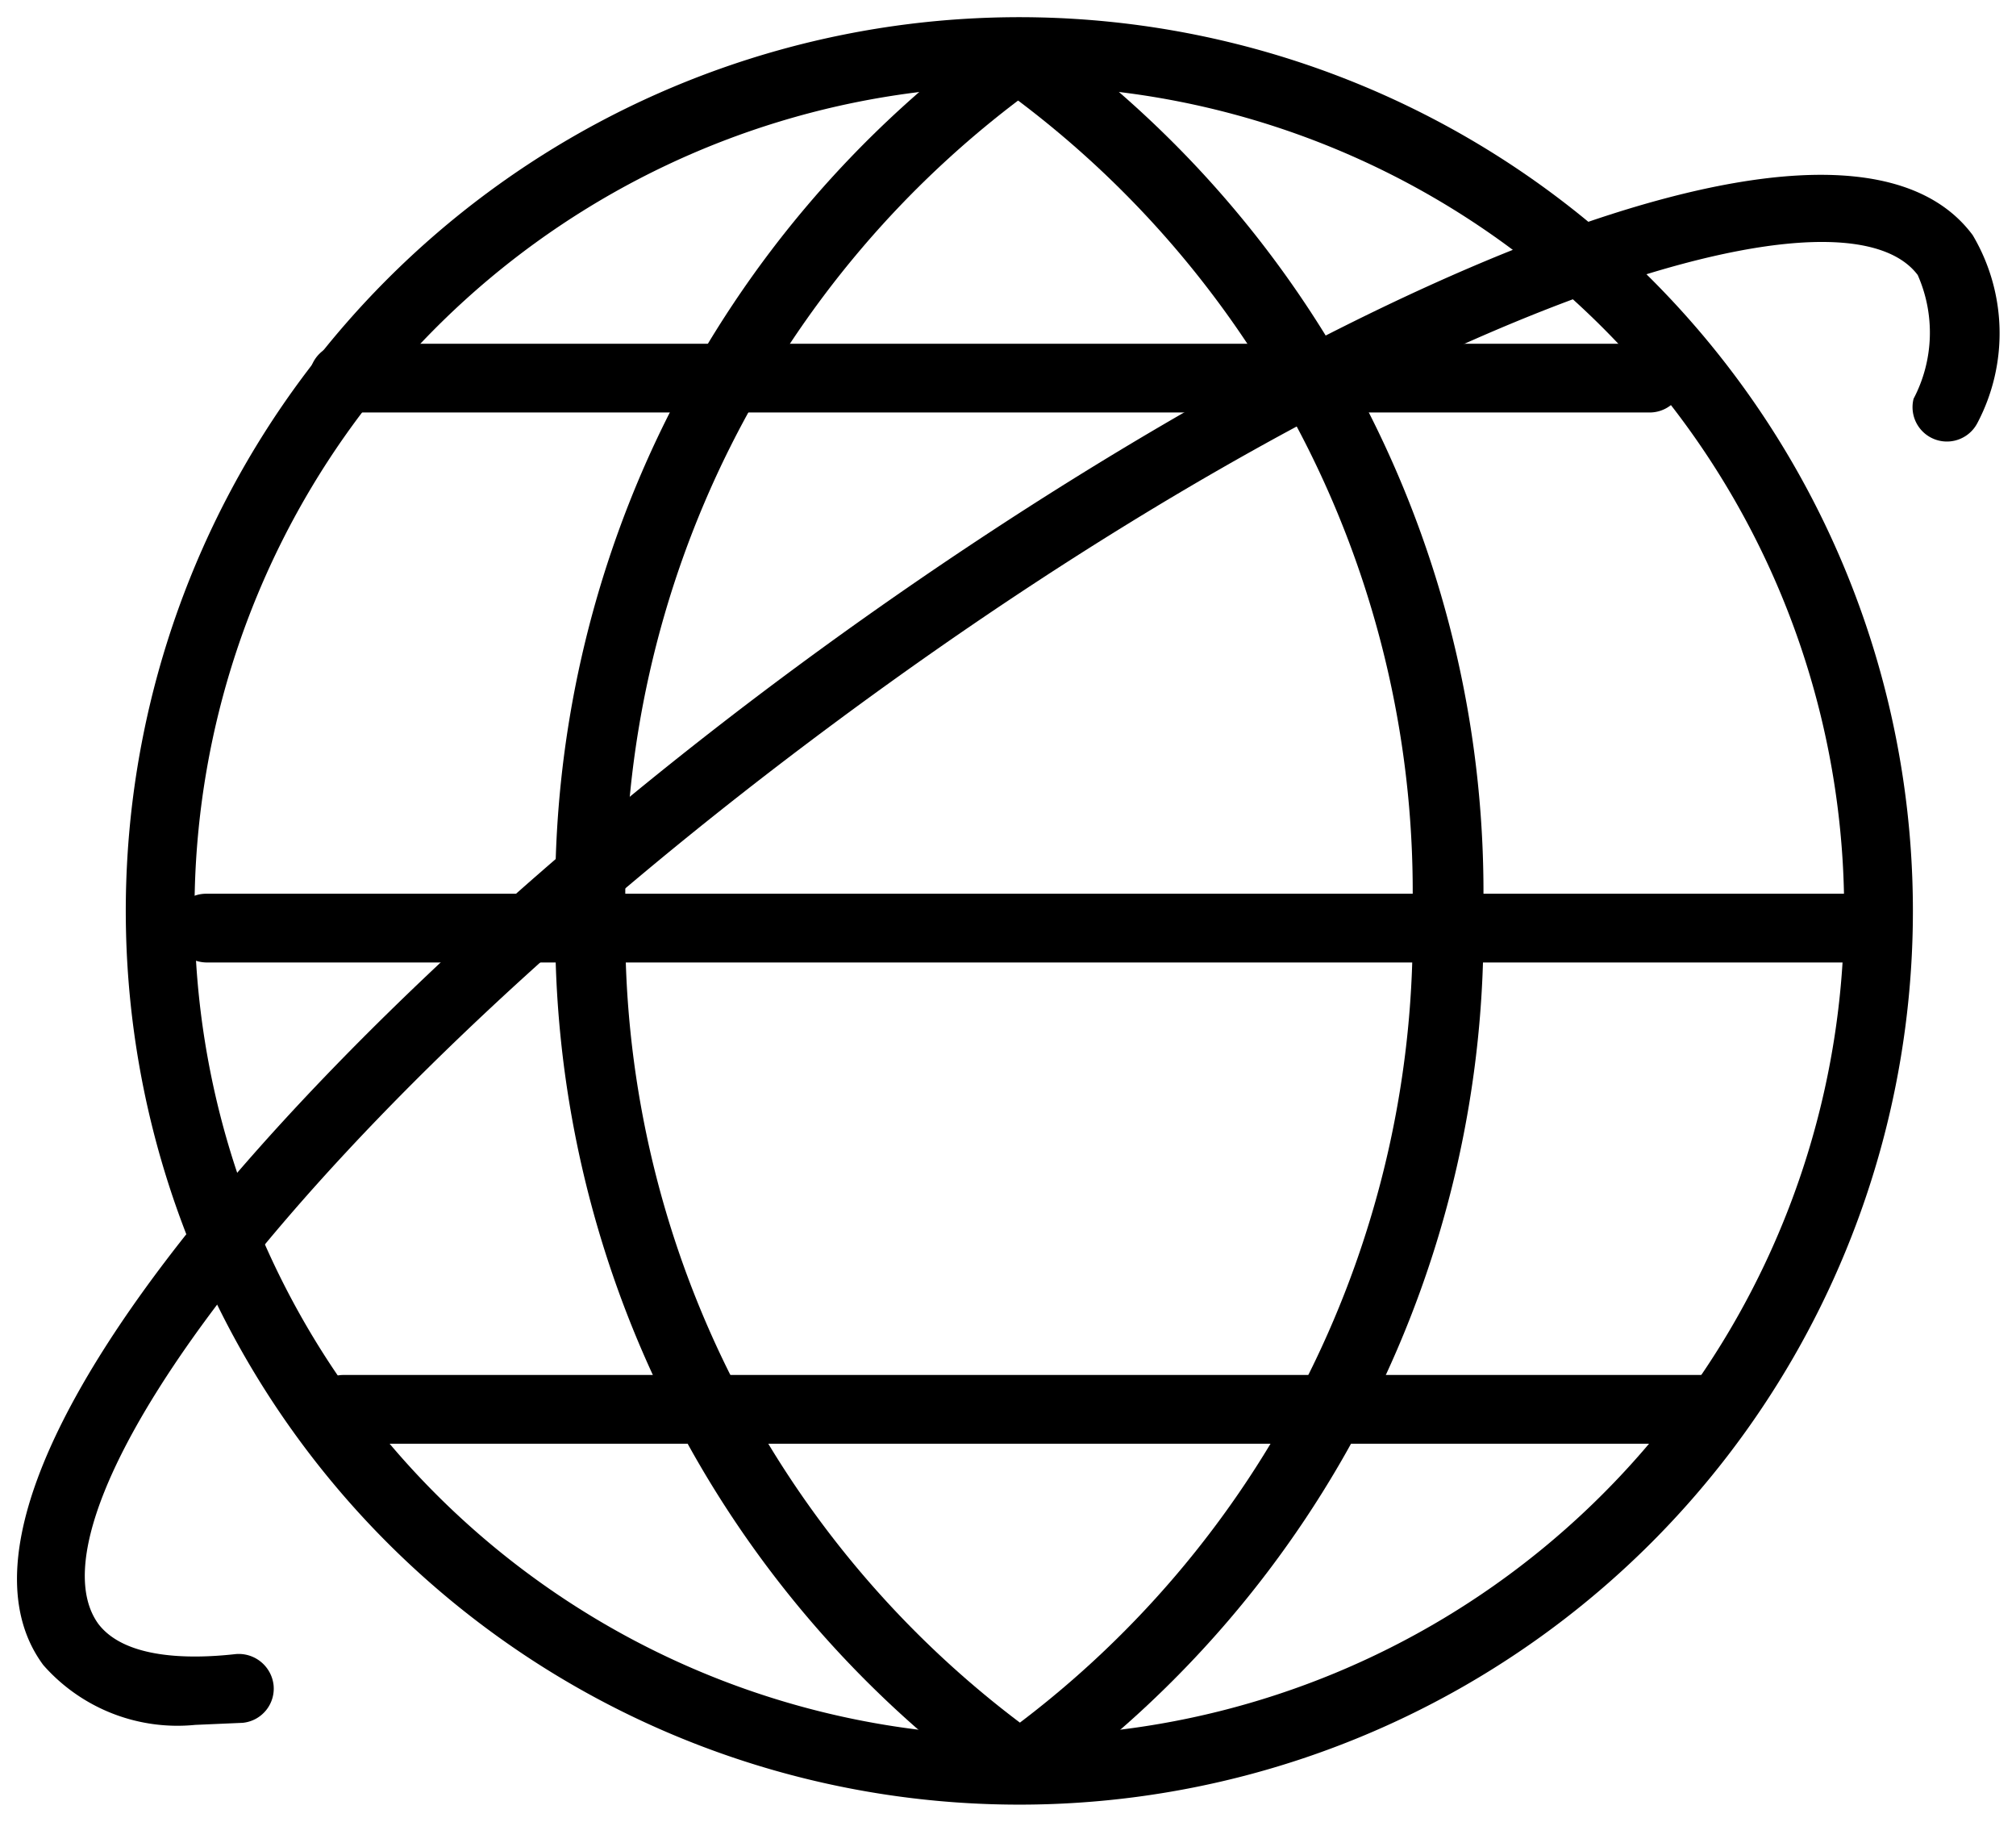 <svg xmlns="http://www.w3.org/2000/svg" viewBox="0 0 29.33 26.5"><path d="M2.84,25.09a2.6,2.6,0,0,1-2.21-.87c-2-2.7,4.16-9.51,11-14.55S26.7.73,28.7,3.42a2.8,2.8,0,0,1,.07,2.73.5.5,0,0,1-.93-.35A2.07,2.07,0,0,0,27.9,4C26.72,2.44,20,4.7,12.19,10.48S.26,22,1.43,23.62c.38.5,1.29.52,2,.44a.51.51,0,0,1,.55.45.5.5,0,0,1-.45.55Z" stroke-miterlimit="10" stroke-width="0.5"/><path d="M14.83,26.25a13,13,0,1,1,13-13A13,13,0,0,1,14.83,26.25Zm0-25a12,12,0,1,0,12,12A12,12,0,0,0,14.83,1.25Z" stroke-miterlimit="10" stroke-width="0.5"/><path d="M27,14H3a.51.51,0,0,1-.5-.5A.5.5,0,0,1,3,13H27a.5.5,0,0,1,.5.5A.5.5,0,0,1,27,14Z" stroke-miterlimit="10" stroke-width="0.5"/><path d="M25,21H5a.51.51,0,0,1-.5-.5A.5.5,0,0,1,5,20H25a.5.5,0,0,1,.5.5A.5.5,0,0,1,25,21Z" stroke-miterlimit="10" stroke-width="0.5"/><path d="M24,6H5a.51.51,0,0,1-.5-.5A.5.5,0,0,1,5,5H24a.5.5,0,0,1,.5.5A.5.5,0,0,1,24,6Z" stroke-miterlimit="10" stroke-width="0.5"/><path d="M14.83,26.18a.5.5,0,0,1-.28-.91,14.43,14.43,0,0,0,6-12,14.4,14.4,0,0,0-6-12,.51.51,0,0,1-.14-.7A.5.5,0,0,1,15.1.41a15.42,15.42,0,0,1,6.48,12.85A15.44,15.44,0,0,1,15.11,26.1.5.5,0,0,1,14.83,26.18Z" stroke-miterlimit="10" stroke-width="0.5"/><path d="M14.83,26.18a.48.48,0,0,1-.28-.08A15.44,15.44,0,0,1,8.08,13.26,15.44,15.44,0,0,1,14.55.41a.5.5,0,0,1,.55.84,14.42,14.42,0,0,0-6,12,14.43,14.43,0,0,0,6,12,.5.5,0,0,1,.13.69A.47.47,0,0,1,14.83,26.18Z" stroke-miterlimit="10" stroke-width="0.5"/></svg>
